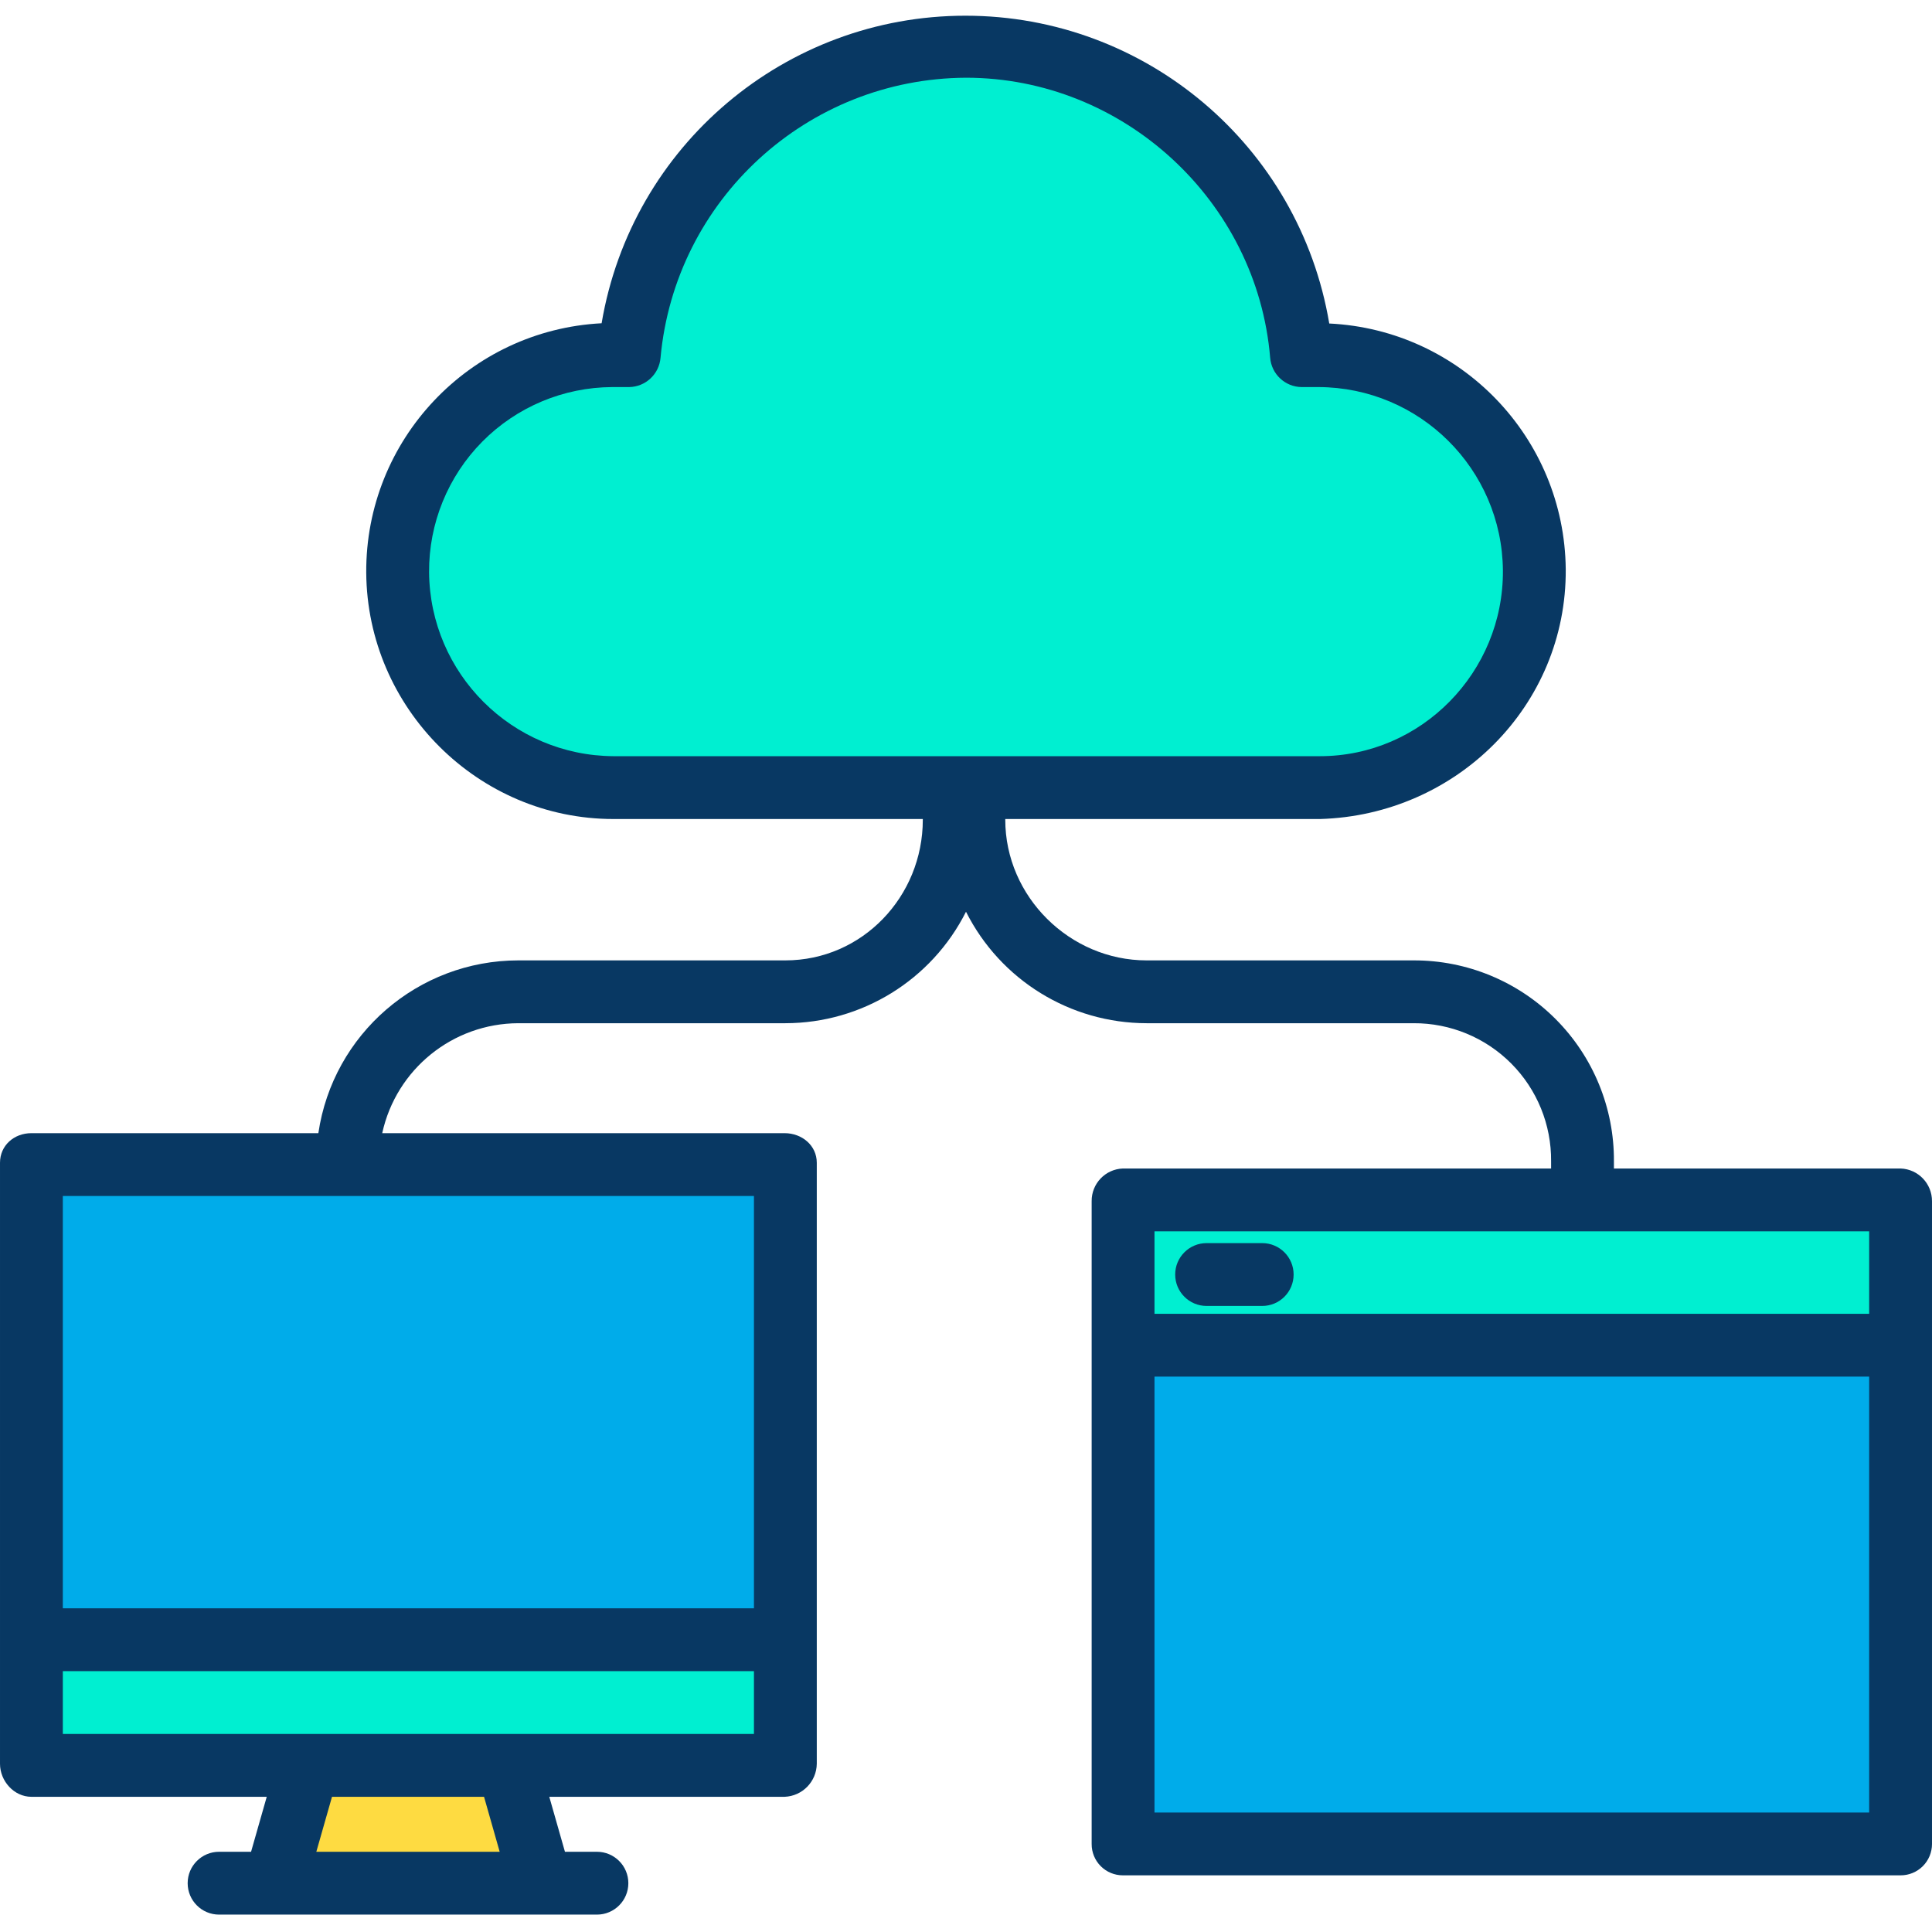 <svg height="492pt" viewBox="0 -4 492 492" width="492pt" xmlns="http://www.w3.org/2000/svg"><path d="m285.949 338.699h198.051v126.902h-198.051zm0 0" fill="#00acea"/><g fill="#00efd1"><path d="m285.949 301.902h198.051v36.797h-198.051zm0 0"/><path d="m390.73 140.871c.211 30.379-24.25 55.176-54.629 55.379h-179.871c-30.266-.066-54.793-24.574-54.883-54.84s24.285-54.922 54.551-55.168h4.34c4-43.941 41.043-78.492 85.762-78.492 44.516.07 81.598 34.141 85.43 78.492h4.34c30.215.02 54.758 24.414 54.961 54.629zm0 0"/><path d="m199.801 413.383v31.777h-191.801v-31.777zm0 0"/></g><path d="m8 292.109h191.801v121.273h-191.801zm0 0" fill="#00acea"/><path d="m129.328 445.16 8.473 30.23h-67.801l8.48-30.23zm0 0" fill="#fedb41"/><path d="m484 293.57h-73v-1.82c.086-13.566-5.254-26.609-14.832-36.219-9.578-9.613-22.598-14.996-36.168-14.961h-68c-19.574 0-36-16.246-36-35.82v-.18h80.156c34.742-1 62.812-28.855 62.574-63.598-.32-33.527-26.738-60.98-60.223-62.59-7.605-45.234-46.758-78.367-92.625-78.383-45.867-.016-85.043 33.09-92.676 78.32-33.746 1.754-60.145 29.73-59.941 63.52.246 34.48 28.484 62.73 62.965 62.73h78.77v.18c0 19.574-15.426 35.82-35 35.82h-68c-25.535.016-47.207 18.738-50.93 44h-73.07c-4.418 0-8 3.121-8 7.539v153.051c0 4.418 3.582 8.41 8 8.41h59.926l-3.992 14h-8.145c-4.418 0-8 3.582-8 8 0 4.418 3.582 8 8 8h96.223c4.418 0 8-3.582 8-8 0-4.418-3.582-8-8-8h-8.145l-3.988-14h59.922c4.535-.176 8.137-3.871 8.199-8.41v-153.051c0-4.418-3.781-7.539-8.199-7.539h-102.465c3.559-16.305 17.973-27.949 34.664-28h68c19.461-.02 37.254-10.996 46-28.387 8.746 17.391 26.539 28.367 46 28.387h68c9.328-.043 18.281 3.656 24.859 10.27 6.578 6.613 10.23 15.586 10.141 24.91v1.82h-109.051c-4.469.16-7.996 3.855-7.949 8.332v163.699c-.012 2.113.824 4.145 2.316 5.641 1.492 1.496 3.52 2.332 5.633 2.328h198.051c2.117.008 4.152-.828 5.652-2.324 1.504-1.496 2.348-3.527 2.348-5.645v-163.699c.023-4.484-3.52-8.176-8-8.332zm-403.445 174 3.992-14h38.719l3.984 14zm111.445-30h-176v-16h176zm0-137v105h-176v-105zm-35.766-112c-25.824-.16-46.738-21.02-46.965-46.844-.078-12.441 4.793-24.398 13.539-33.246 8.746-8.844 20.652-13.848 33.09-13.91h4.34c4.172-.074 7.609-3.285 7.969-7.438 3.688-40.27 37.359-71.145 77.793-71.34 40.102 0 74.125 31.398 77.457 71.301.336 4.172 3.785 7.41 7.973 7.477h4.336c25.793.082 46.727 20.887 46.965 46.68.18 25.922-20.766 47.32-46.629 47.32zm319.766 269h-182v-111h182zm0-127h-182v-21h182zm0 0" fill="#083863"/><path d="m307.27 328.57h14.16c4.418 0 8-3.582 8-8 0-4.418-3.582-8-8-8h-14.16c-4.418 0-8 3.582-8 8 0 4.418 3.582 8 8 8zm0 0" fill="#083863"/></svg>